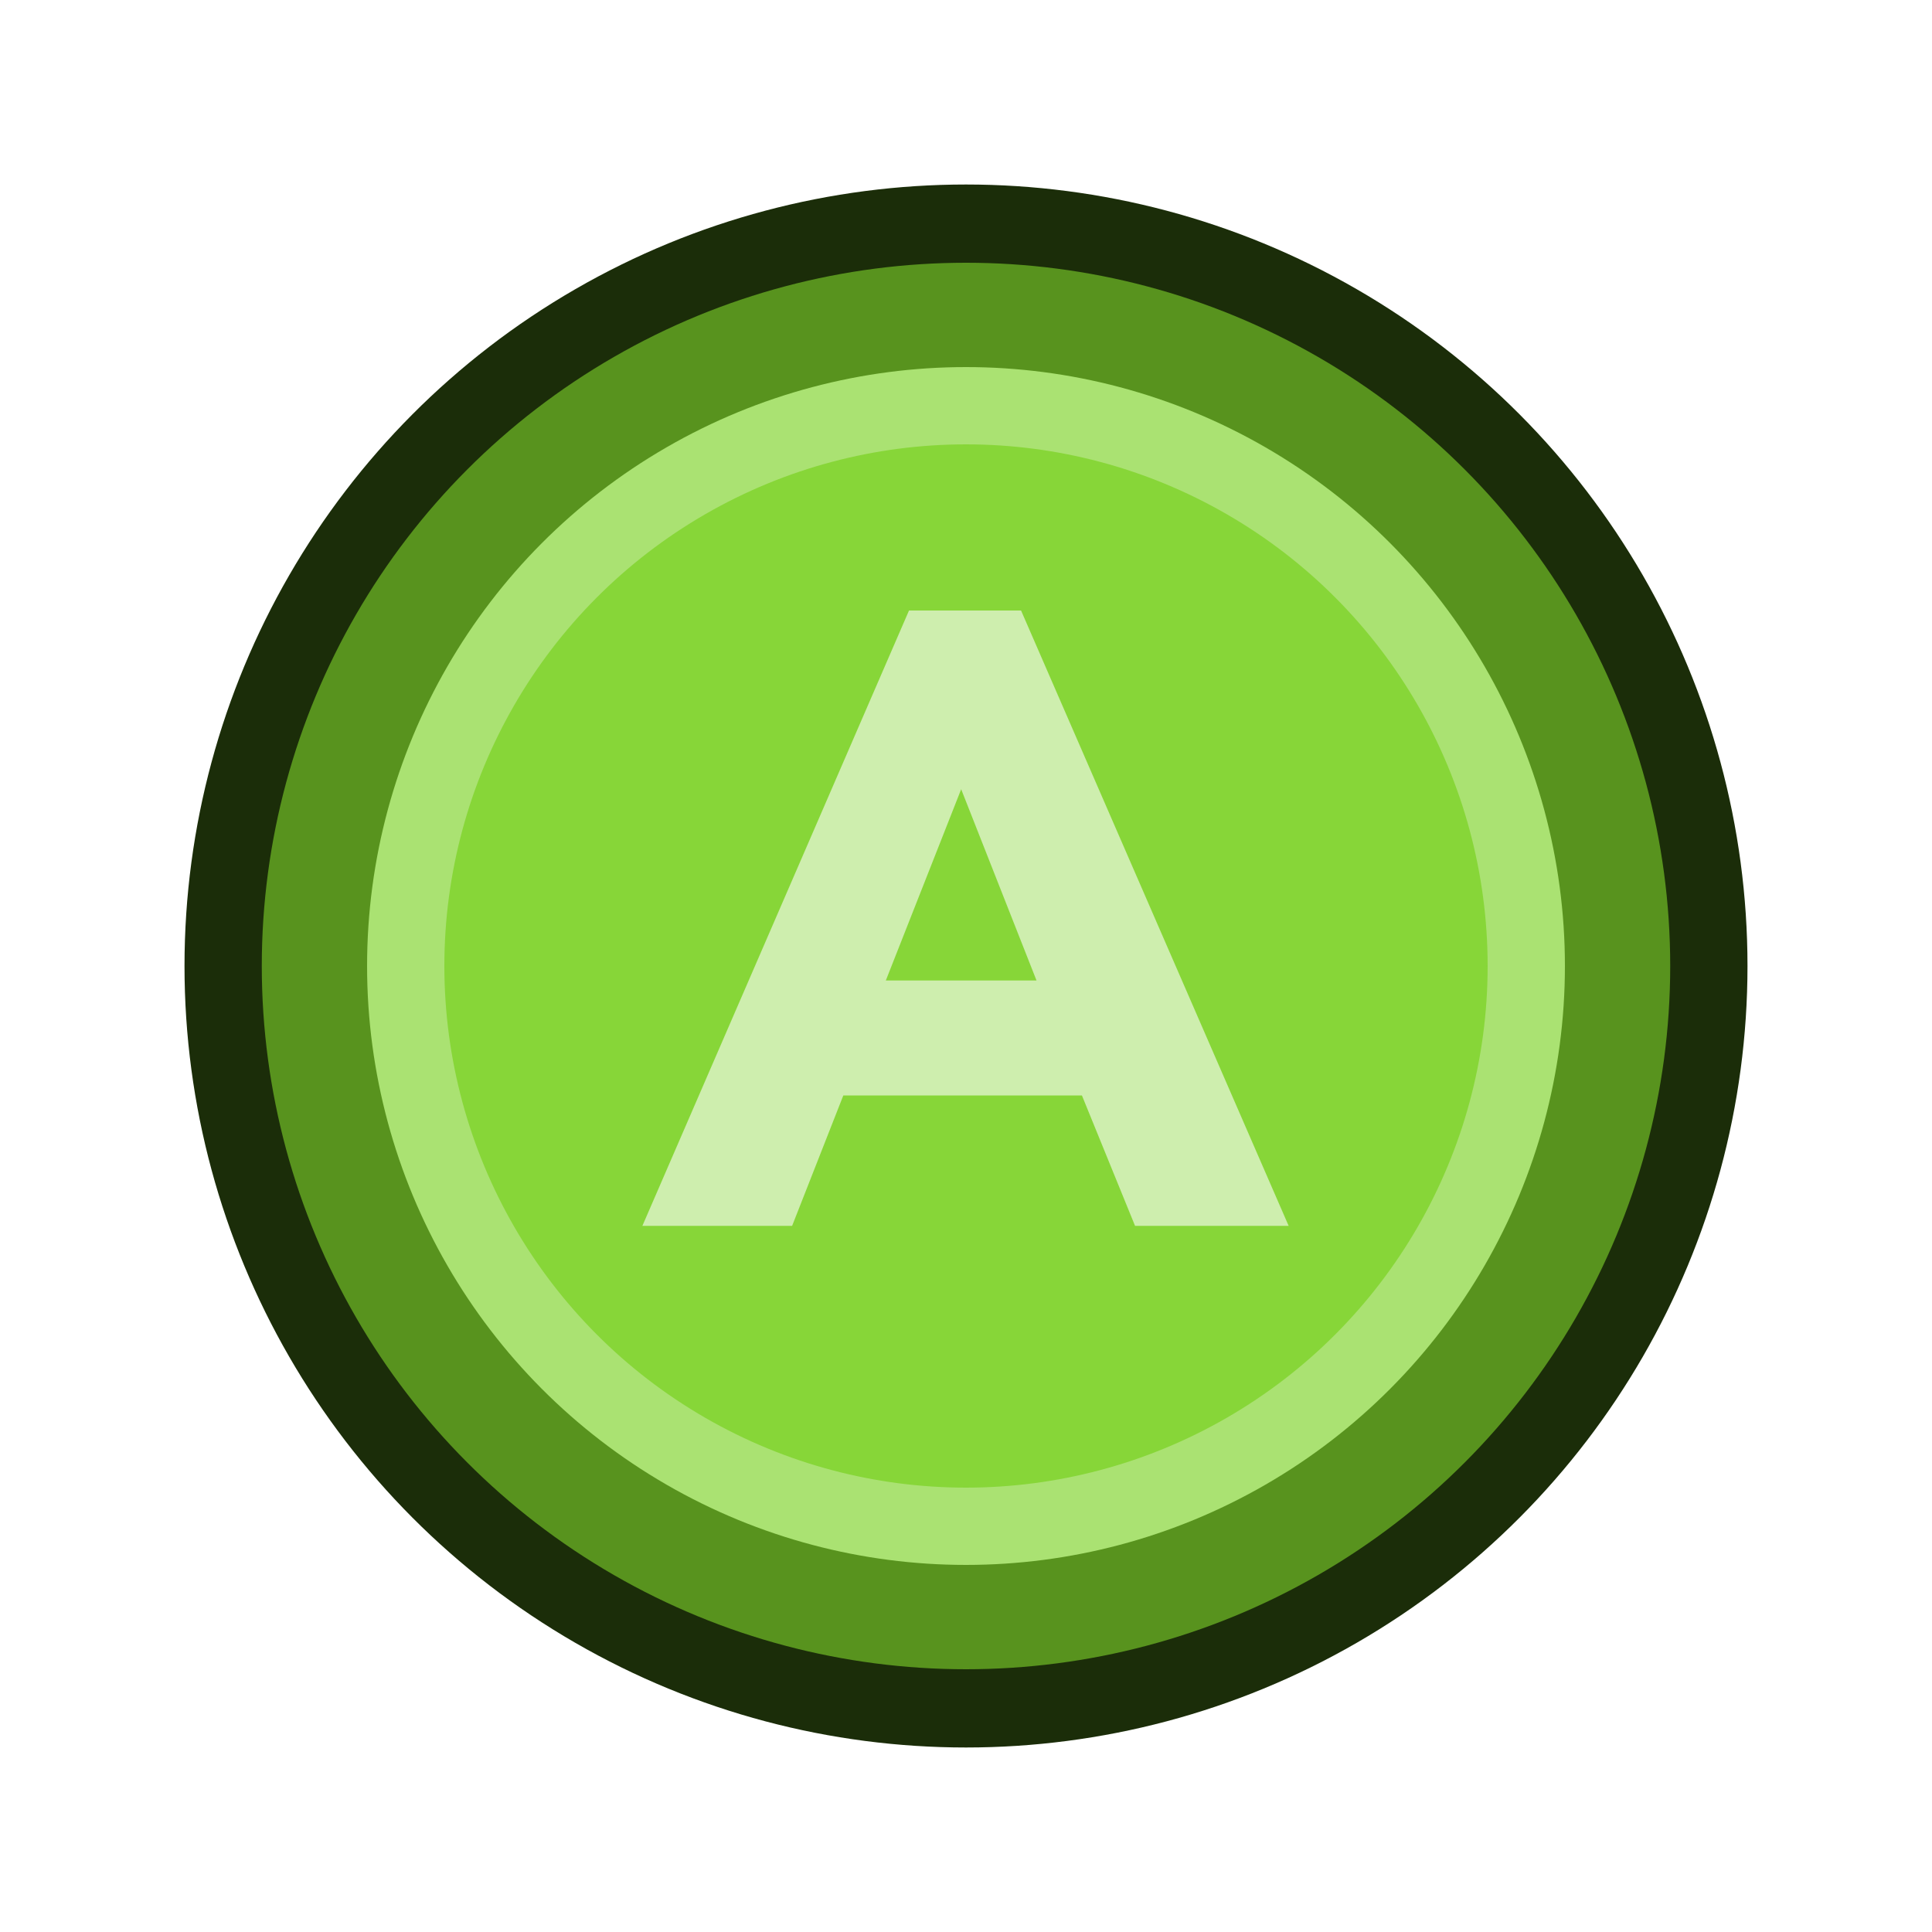 <svg width="100px" height="100px" preserveAspectRatio="none" version="1.1" viewBox="0 0 100 100" xmlns="http://www.w3.org/2000/svg">
 <g stroke-width="2">
  <circle cx="50" cy="50" r="40.45" fill="#1b2d09" style="paint-order:markers fill stroke"/>
  <ellipse cx="50" cy="50" rx="36.45" ry="36.4" fill="#58931e" style="paint-order:markers fill stroke"/>
  <circle cx="50" cy="50" r="31" fill="#aae272" style="paint-order:markers fill stroke"/>
  <circle cx="50" cy="50" r="27" fill="#87d638" style="paint-order:markers fill stroke"/>
 </g>
 <path d="m52.85 31.6h-5.8l-13.8 31.85h7.75l2.65-6.75h12.35l2.75 6.75h7.95l-13.85-31.85m0.8 19.15h-7.8l3.9-9.9 3.9 9.9z" fill="#CEEEAE"/>
</svg>
